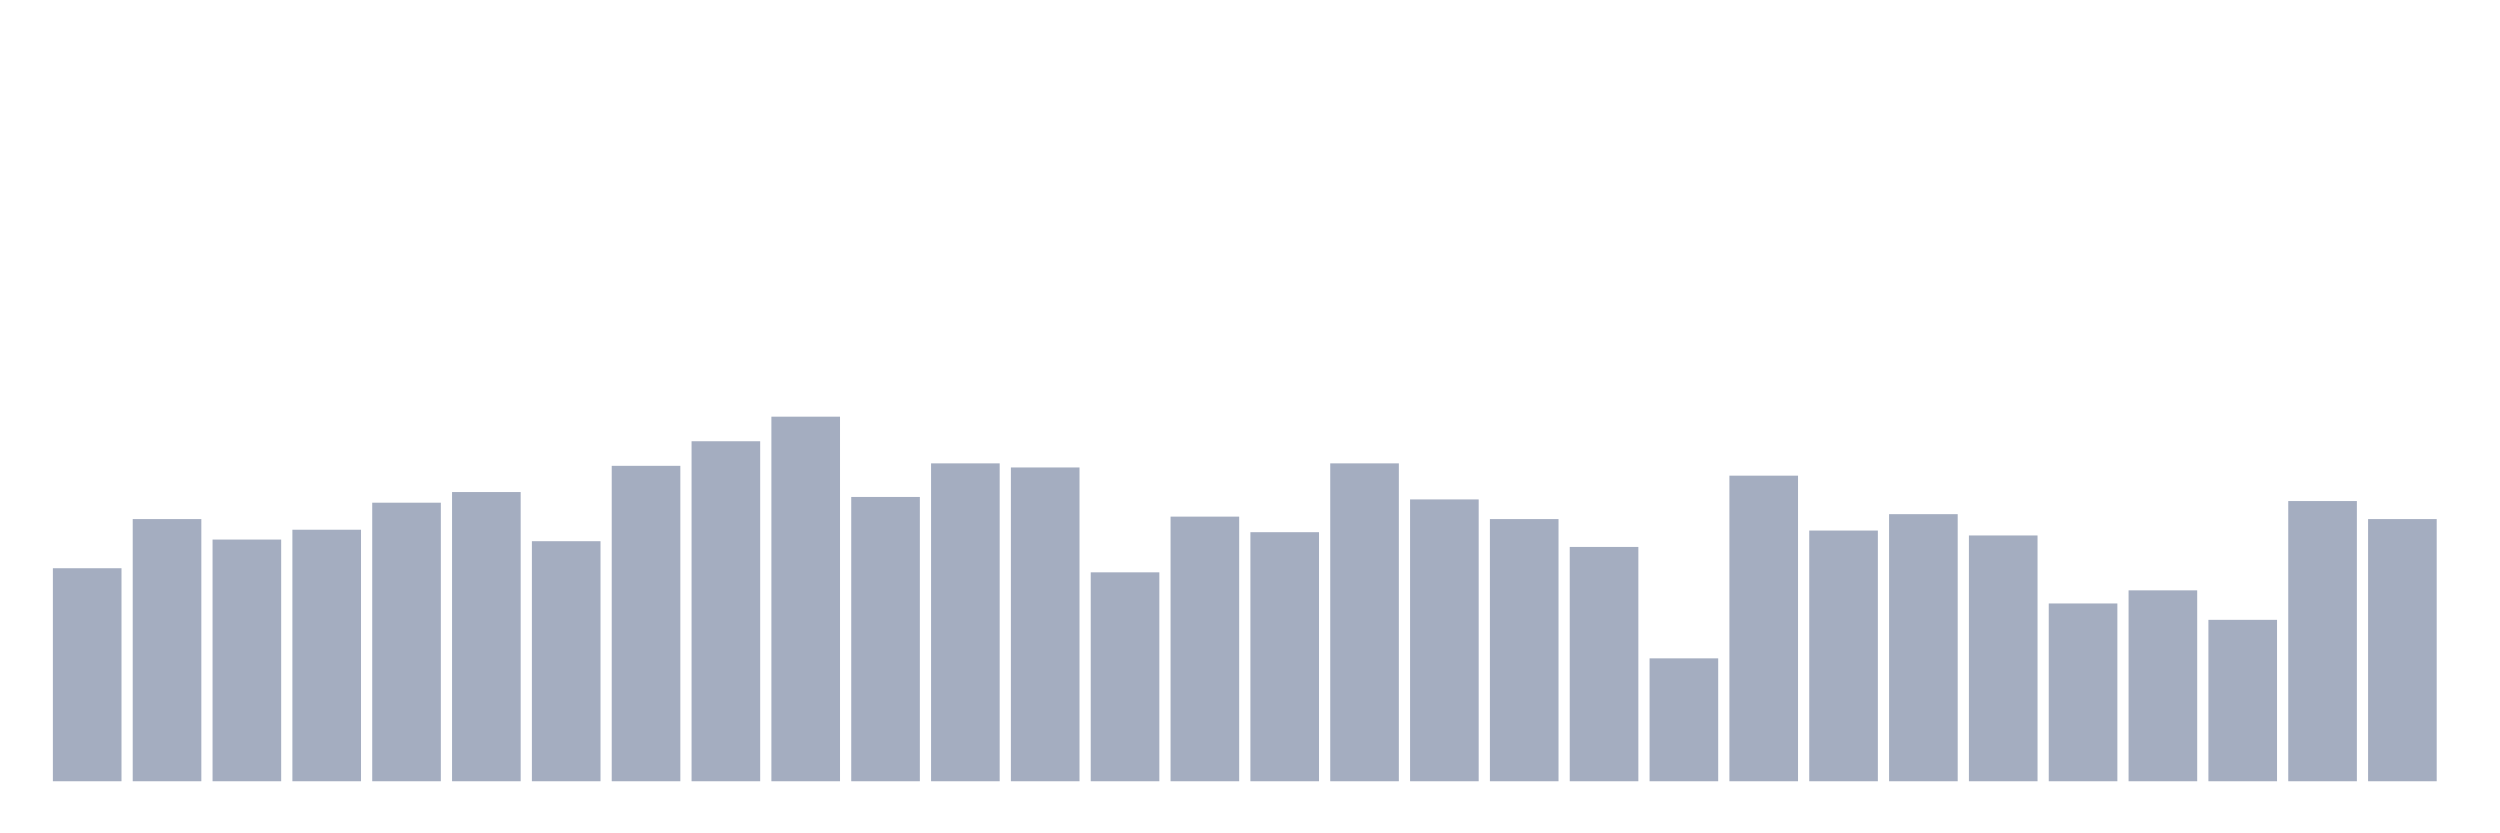 <svg xmlns="http://www.w3.org/2000/svg" viewBox="0 0 480 160"><g transform="translate(10,10)"><rect class="bar" x="0.153" width="13.175" y="99.101" height="40.899" fill="rgb(164,173,192)"></rect><rect class="bar" x="15.482" width="13.175" y="89.663" height="50.337" fill="rgb(164,173,192)"></rect><rect class="bar" x="30.81" width="13.175" y="93.596" height="46.404" fill="rgb(164,173,192)"></rect><rect class="bar" x="46.138" width="13.175" y="91.708" height="48.292" fill="rgb(164,173,192)"></rect><rect class="bar" x="61.466" width="13.175" y="86.517" height="53.483" fill="rgb(164,173,192)"></rect><rect class="bar" x="76.794" width="13.175" y="84.472" height="55.528" fill="rgb(164,173,192)"></rect><rect class="bar" x="92.123" width="13.175" y="93.91" height="46.09" fill="rgb(164,173,192)"></rect><rect class="bar" x="107.451" width="13.175" y="79.438" height="60.562" fill="rgb(164,173,192)"></rect><rect class="bar" x="122.779" width="13.175" y="74.719" height="65.281" fill="rgb(164,173,192)"></rect><rect class="bar" x="138.107" width="13.175" y="70" height="70" fill="rgb(164,173,192)"></rect><rect class="bar" x="153.436" width="13.175" y="85.416" height="54.584" fill="rgb(164,173,192)"></rect><rect class="bar" x="168.764" width="13.175" y="78.966" height="61.034" fill="rgb(164,173,192)"></rect><rect class="bar" x="184.092" width="13.175" y="79.753" height="60.247" fill="rgb(164,173,192)"></rect><rect class="bar" x="199.42" width="13.175" y="99.888" height="40.112" fill="rgb(164,173,192)"></rect><rect class="bar" x="214.748" width="13.175" y="89.191" height="50.809" fill="rgb(164,173,192)"></rect><rect class="bar" x="230.077" width="13.175" y="92.18" height="47.82" fill="rgb(164,173,192)"></rect><rect class="bar" x="245.405" width="13.175" y="78.966" height="61.034" fill="rgb(164,173,192)"></rect><rect class="bar" x="260.733" width="13.175" y="85.888" height="54.112" fill="rgb(164,173,192)"></rect><rect class="bar" x="276.061" width="13.175" y="89.663" height="50.337" fill="rgb(164,173,192)"></rect><rect class="bar" x="291.39" width="13.175" y="95.011" height="44.989" fill="rgb(164,173,192)"></rect><rect class="bar" x="306.718" width="13.175" y="116.404" height="23.596" fill="rgb(164,173,192)"></rect><rect class="bar" x="322.046" width="13.175" y="81.326" height="58.674" fill="rgb(164,173,192)"></rect><rect class="bar" x="337.374" width="13.175" y="91.865" height="48.135" fill="rgb(164,173,192)"></rect><rect class="bar" x="352.702" width="13.175" y="88.719" height="51.281" fill="rgb(164,173,192)"></rect><rect class="bar" x="368.031" width="13.175" y="92.809" height="47.191" fill="rgb(164,173,192)"></rect><rect class="bar" x="383.359" width="13.175" y="105.865" height="34.135" fill="rgb(164,173,192)"></rect><rect class="bar" x="398.687" width="13.175" y="103.348" height="36.652" fill="rgb(164,173,192)"></rect><rect class="bar" x="414.015" width="13.175" y="109.011" height="30.989" fill="rgb(164,173,192)"></rect><rect class="bar" x="429.344" width="13.175" y="86.202" height="53.798" fill="rgb(164,173,192)"></rect><rect class="bar" x="444.672" width="13.175" y="89.663" height="50.337" fill="rgb(164,173,192)"></rect></g></svg>